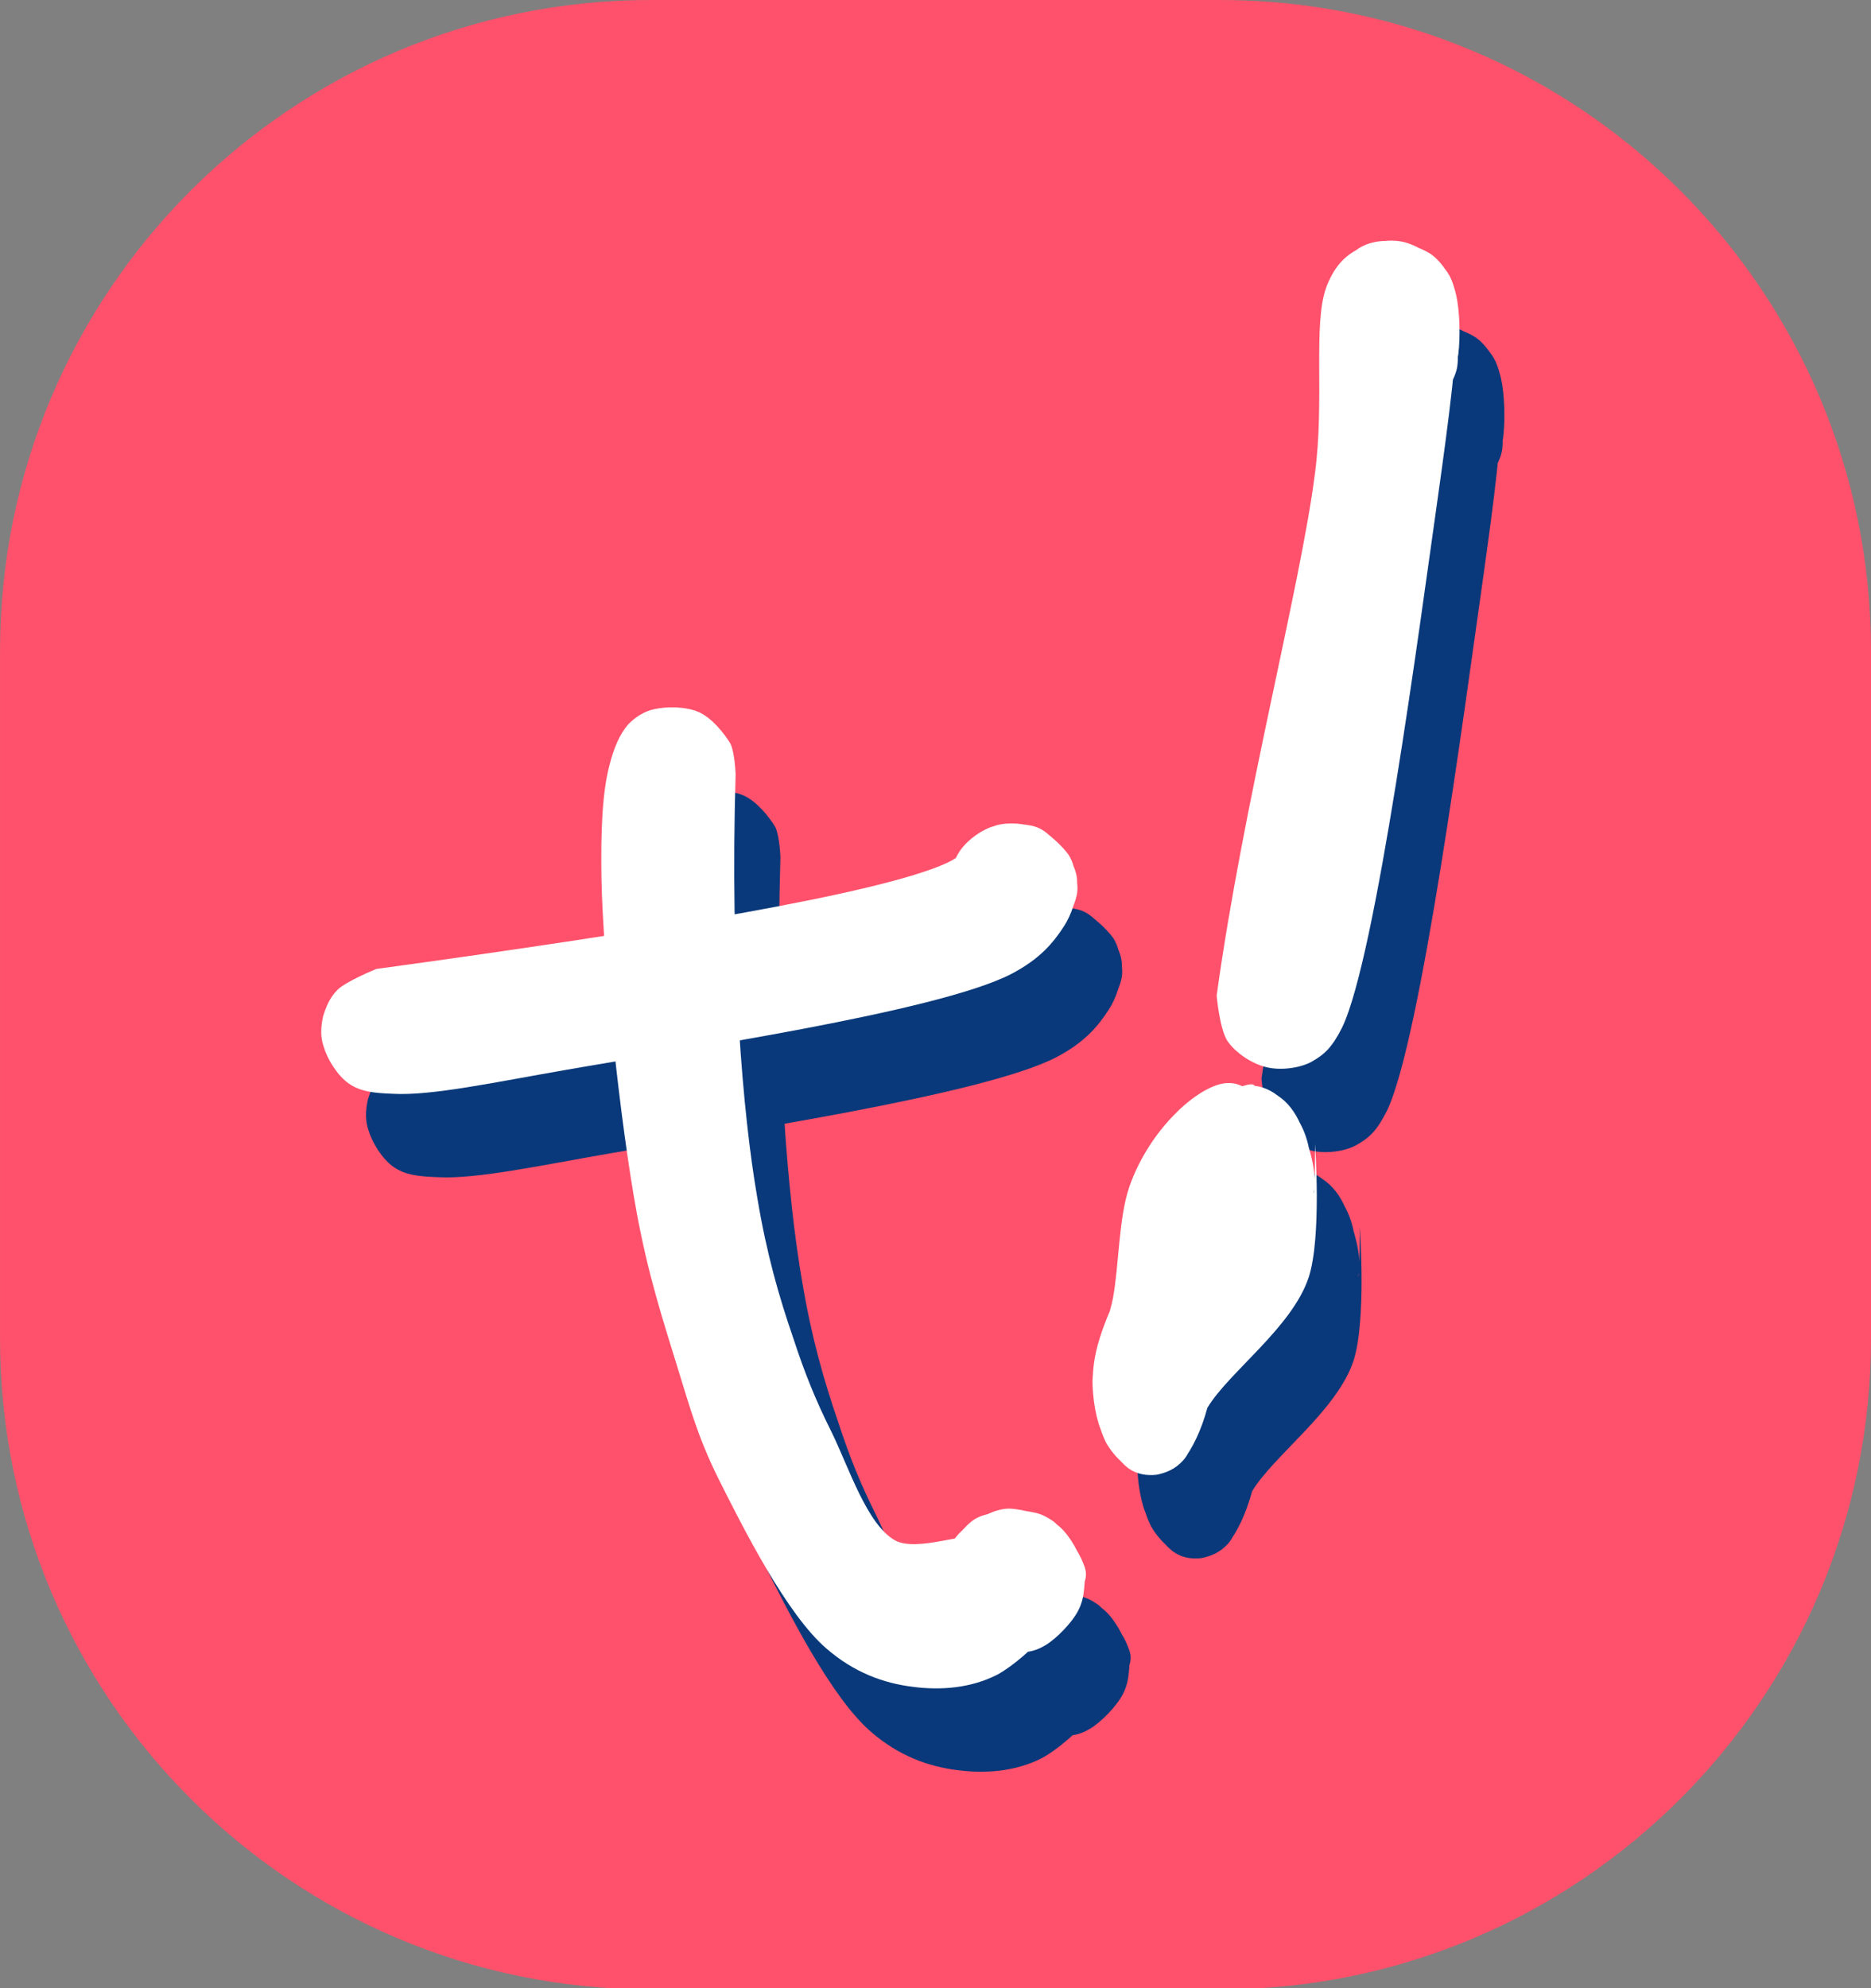 <?xml version="1.0" encoding="UTF-8" standalone="no"?>
<svg
   width="135.042"
   zoomAndPan="magnify"
   viewBox="0 0 101.281 107.609"
   height="143.479"
   preserveAspectRatio="xMidYMid"
   version="1.0"
   id="svg6370"
   sodipodi:docname="2.svg"
   xmlns:inkscape="http://www.inkscape.org/namespaces/inkscape"
   xmlns:sodipodi="http://sodipodi.sourceforge.net/DTD/sodipodi-0.dtd"
   xmlns="http://www.w3.org/2000/svg"
   xmlns:svg="http://www.w3.org/2000/svg">
  <rect x="0" y="0" width="101.281" height="107.609" fill="#808080" stroke="none"/>
  <sodipodi:namedview
     id="namedview6372"
     pagecolor="#ffffff"
     bordercolor="#000000"
     borderopacity="0.25"
     inkscape:showpageshadow="2"
     inkscape:pageopacity="0.0"
     inkscape:pagecheckerboard="0"
     inkscape:deskcolor="#d1d1d1"
     showgrid="false" />
  <defs
     id="defs6170">
    <clipPath
       id="7e319ac101">
      <path
         d="M 461.359,20.508 H 562.641 V 128.516 H 461.359 Z m 0,0"
         clip-rule="nonzero"
         id="path6058" />
    </clipPath>
    <clipPath
       id="31e931ab88">
      <path
         d="m 496.594,20.508 h 30.812 c 19.461,0 35.234,15.773 35.234,35.234 v 37.211 c 0,19.457 -15.773,35.234 -35.234,35.234 h -30.812 c -19.461,0 -35.234,-15.777 -35.234,-35.234 V 55.742 c 0,-19.461 15.773,-35.234 35.234,-35.234 z m 0,0"
         clip-rule="nonzero"
         id="path6061" />
    </clipPath>
    <clipPath
       id="003688a408">
      <path
         d="m 481.156,69.586 h 40.977 v 14.719 h -40.977 z m 0,0"
         clip-rule="nonzero"
         id="path6064" />
    </clipPath>
    <clipPath
       id="96b3f83ede">
      <path
         d="m 484.156,77.465 c 15.113,-2.066 27.219,-4.059 30.891,-5.738 1.406,-0.664 1.758,-1.758 2.656,-2.031 0.703,-0.195 1.559,-0.117 2.184,0.156 0.664,0.234 1.367,0.938 1.719,1.406 0.234,0.352 0.312,0.703 0.391,1.055 0.078,0.391 0.156,0.703 0.078,1.133 -0.117,0.586 -0.586,1.562 -0.977,2.031 -0.234,0.312 -0.508,0.508 -0.898,0.664 -0.547,0.234 -1.559,0.391 -2.184,0.352 -0.43,-0.039 -0.703,-0.156 -1.055,-0.352 C 516.453,75.789 515.75,75.008 515.438,74.5 c -0.195,-0.352 -0.273,-0.664 -0.273,-1.094 -0.039,-0.586 0.117,-1.562 0.469,-2.148 0.352,-0.625 1.055,-1.172 1.719,-1.445 0.625,-0.234 1.598,-0.234 2.184,-0.117 0.43,0.078 0.703,0.234 1.016,0.508 0.469,0.352 1.133,1.211 1.367,1.758 0.156,0.391 0.195,0.703 0.156,1.094 -0.039,0.625 -0.273,1.445 -0.703,2.109 -0.586,0.898 -1.289,1.758 -2.848,2.574 -4.023,2.07 -17.926,4.102 -24.137,5.195 -3.824,0.664 -7.262,1.406 -9.332,1.289 -1.055,-0.039 -1.758,-0.117 -2.383,-0.547 -0.625,-0.43 -1.172,-1.328 -1.367,-1.992 -0.191,-0.547 -0.152,-1.094 -0.039,-1.641 0.156,-0.508 0.352,-1.016 0.781,-1.445 0.469,-0.469 2.109,-1.133 2.109,-1.133"
         clip-rule="nonzero"
         id="path6067" />
    </clipPath>
    <clipPath
       id="8d2ade58e4">
      <path
         d="m 496.27,63.223 h 26.348 v 53.27 h -26.348 z m 0,0"
         clip-rule="nonzero"
         id="path6070" />
    </clipPath>
    <clipPath
       id="cd71c872a2">
      <path
         d="m 503.605,66.922 c -0.312,10.309 0.391,18.434 1.172,22.922 0.508,3.047 1.172,5.352 1.949,7.617 0.625,1.914 1.211,3.359 2.07,5.074 0.938,1.914 1.914,5 3.438,5.859 1.211,0.664 4.062,-0.547 4.297,-0.078 0.195,0.43 -1.68,2.344 -1.836,2.266 -0.117,-0.078 0.352,-1.758 0.82,-2.344 0.469,-0.625 1.445,-1.172 2.07,-1.406 0.469,-0.156 0.781,-0.195 1.246,-0.117 0.664,0.078 1.719,0.43 2.305,0.938 0.586,0.508 1.094,1.484 1.289,2.148 0.117,0.43 0.078,0.82 0.039,1.25 -0.039,0.391 -0.117,0.781 -0.352,1.211 -0.312,0.586 -1.133,1.445 -1.719,1.797 -0.391,0.234 -0.703,0.352 -1.172,0.391 -0.703,0.039 -1.793,-0.039 -2.457,-0.43 -0.703,-0.352 -1.367,-1.094 -1.719,-1.797 -0.312,-0.742 -0.43,-1.719 -0.234,-2.5 0.156,-0.742 0.82,-1.641 1.289,-2.109 0.352,-0.352 0.625,-0.508 1.094,-0.625 0.625,-0.195 1.832,-0.273 2.496,-0.117 0.43,0.078 0.742,0.234 1.133,0.508 0.508,0.43 1.211,1.406 1.484,1.992 0.195,0.469 0.352,0.742 0.195,1.25 -0.391,1.172 -3.008,4.098 -4.723,5.035 -1.445,0.742 -3.086,0.859 -4.57,0.664 -1.602,-0.195 -3.203,-0.781 -4.688,-2.066 -2.148,-1.836 -4.488,-6.484 -5.895,-9.297 -1.055,-2.148 -1.484,-3.707 -2.148,-5.855 -0.781,-2.539 -1.602,-5.039 -2.227,-8.438 C 497.355,85.824 496.418,77 496.34,72.547 c -0.039,-2.539 0.039,-4.609 0.43,-6.094 0.234,-0.938 0.547,-1.68 1.016,-2.223 0.391,-0.391 0.859,-0.703 1.406,-0.82 0.664,-0.156 1.719,-0.156 2.422,0.156 0.703,0.312 1.367,1.129 1.719,1.715 0.234,0.508 0.273,1.641 0.273,1.641"
         clip-rule="nonzero"
         id="path6073" />
    </clipPath>
    <clipPath
       id="f0a5555fd6">
      <path
         d="m 529.602,38 h 13.23 v 44.879 h -13.23 z m 0,0"
         clip-rule="nonzero"
         id="path6076" />
    </clipPath>
    <clipPath
       id="837e572077">
      <path
         d="m 529.645,78.906 c 1.445,-10.465 4.531,-22.102 5.309,-28.195 0.547,-4.02 -0.117,-8.121 0.625,-10.152 0.391,-1.016 0.898,-1.602 1.602,-1.992 0.664,-0.43 1.719,-0.625 2.5,-0.469 0.781,0.156 1.719,0.781 2.188,1.328 0.43,0.43 0.586,0.938 0.742,1.562 0.195,0.859 0.234,2.227 0.117,3.203 -0.117,0.781 -0.391,1.641 -0.703,2.188 -0.234,0.352 -0.469,0.586 -0.859,0.82 -0.547,0.312 -1.484,0.664 -2.227,0.625 -0.703,-0.039 -1.602,-0.352 -2.148,-0.82 -0.547,-0.469 -1.016,-1.367 -1.211,-1.953 -0.156,-0.43 -0.156,-0.742 -0.078,-1.172 0.117,-0.625 0.43,-1.562 0.938,-2.109 0.508,-0.547 1.445,-0.938 2.031,-1.133 0.43,-0.078 0.742,-0.078 1.172,0 0.586,0.156 1.602,0.664 2.07,1.055 0.312,0.312 0.508,0.547 0.664,0.977 0.195,0.586 0.43,1.562 0.273,2.305 -0.156,0.703 -0.742,1.523 -1.172,1.992 -0.312,0.312 -0.625,0.469 -1.016,0.586 -0.352,0.156 -0.664,0.273 -1.133,0.273 -0.625,0 -1.602,-0.195 -2.227,-0.586 -0.625,-0.391 -1.133,-1.016 -1.406,-1.836 -0.43,-1.172 -0.508,-3.633 -0.117,-4.844 0.312,-0.859 0.977,-1.602 1.602,-1.992 0.469,-0.352 1.055,-0.508 1.641,-0.508 0.742,0 1.836,0.312 2.461,0.742 0.469,0.352 0.82,0.859 1.055,1.367 0.234,0.508 0.273,0.898 0.312,1.68 0.078,1.953 -0.43,5.82 -1.016,9.996 -1.016,7.148 -3.359,24.953 -5.195,28.781 -0.547,1.094 -0.977,1.484 -1.68,1.875 -0.66,0.352 -1.715,0.469 -2.457,0.273 -0.781,-0.195 -1.641,-0.781 -2.07,-1.406 -0.43,-0.664 -0.586,-2.461 -0.586,-2.461"
         clip-rule="nonzero"
         id="path6079" />
    </clipPath>
    <clipPath
       id="78ebbe5496">
      <path
         d="m 522.883,83.633 h 12.234 v 21.234 h -12.234 z m 0,0"
         clip-rule="nonzero"
         id="path6082" />
    </clipPath>
    <clipPath
       id="25f5353a9d">
      <path
         d="m 531.562,92.016 c -2.234,2.809 -1.93,7.262 -2.422,9.199 -0.336,1.258 -0.824,2.227 -1.316,2.855 -0.43,0.484 -0.949,0.676 -1.441,0.773 -0.488,0.051 -1.012,0 -1.5,-0.34 -0.582,-0.434 -1.32,-1.449 -1.625,-2.418 -0.305,-1.016 -0.43,-2.277 -0.215,-3.535 0.305,-1.84 1.625,-4.402 2.637,-6.051 0.859,-1.449 2.879,-3 2.852,-3.484 -0.031,-0.195 -0.398,-0.098 -0.461,-0.289 -0.094,-0.242 0.031,-0.824 0.152,-1.258 0.152,-0.68 0.492,-1.598 0.891,-2.18 0.367,-0.582 0.855,-1.113 1.41,-1.309 0.672,-0.242 1.777,-0.098 2.418,0.34 0.523,0.34 0.953,0.871 1.258,1.598 0.367,0.918 0.949,2.566 0.676,3.68 -0.43,1.742 -3.742,4.551 -4.723,4.551 -0.426,0 -0.641,-0.438 -0.949,-0.922 -0.398,-0.676 -0.918,-2.082 -1.07,-2.953 -0.125,-0.629 -0.156,-1.113 -0.062,-1.742 0.121,-0.918 0.461,-2.324 0.949,-3.098 0.492,-0.824 1.258,-1.453 1.93,-1.598 0.676,-0.145 1.625,0.242 2.148,0.629 0.398,0.242 0.641,0.629 0.887,1.066 0.246,0.387 0.461,0.82 0.613,1.453 0.184,0.871 0.336,2.371 0.184,3.434 -0.152,1.066 -0.734,2.277 -1.133,2.906 -0.309,0.484 -0.551,0.727 -0.949,0.871 -0.582,0.289 -1.535,0.484 -2.207,0.145 -0.645,-0.289 -1.379,-1.062 -1.777,-1.984 -0.398,-0.871 -0.613,-2.324 -0.676,-3.242 -0.031,-0.68 0.031,-1.113 0.215,-1.742 0.215,-0.824 0.766,-2.082 1.316,-2.711 0.582,-0.582 2.023,-1.164 2.117,-0.871 0.152,0.387 -3.371,5.227 -3.617,4.938 -0.152,-0.145 0.215,-1.742 0.52,-2.422 0.277,-0.727 0.707,-1.402 1.164,-1.789 0.461,-0.438 1.043,-0.68 1.566,-0.727 0.551,-0.051 1.133,0.145 1.621,0.531 0.461,0.34 0.953,0.871 1.258,1.598 0.367,0.918 0.551,3.727 0.676,3.68 0.09,0 0.09,-2.664 0.09,-2.664 0,0 0.367,5.035 -0.336,7.215 -0.891,2.711 -4.32,5.129 -5.488,7.066 -0.672,1.062 -0.734,2.227 -1.316,2.855 -0.582,0.582 -1.5,0.918 -2.207,0.727 -0.672,-0.145 -1.5,-0.871 -1.961,-1.695 -0.43,-0.871 -0.734,-2.18 -0.734,-3.34 0.031,-1.402 0.766,-2.855 1.102,-4.453 0.336,-1.84 0.309,-4.355 0.891,-6.051 0.551,-1.598 1.531,-3 2.449,-3.922 0.891,-0.918 2.117,-1.742 2.973,-1.691 0.707,0 1.41,0.578 1.871,1.16 0.367,0.484 0.582,1.113 0.734,1.789 0.156,0.633 0.184,1.406 0.125,2.082 -0.062,0.68 -0.246,1.406 -0.492,1.984 -0.246,0.535 -1.012,1.355 -1.012,1.355"
         clip-rule="nonzero"
         id="path6085" />
    </clipPath>
    <clipPath
       id="c6f3c1f22e">
      <path
         d="m 478.73,65.07 h 40.977 v 14.719 h -40.977 z m 0,0"
         clip-rule="nonzero"
         id="path6088" />
    </clipPath>
    <clipPath
       id="4439e5a5fe">
      <path
         d="m 481.734,72.953 c 15.109,-2.07 27.215,-4.062 30.887,-5.738 1.406,-0.664 1.758,-1.758 2.656,-2.031 0.703,-0.195 1.562,-0.117 2.188,0.156 0.664,0.234 1.367,0.938 1.719,1.406 0.234,0.352 0.312,0.703 0.391,1.055 0.078,0.387 0.156,0.699 0.078,1.129 -0.117,0.586 -0.586,1.562 -0.977,2.031 -0.234,0.312 -0.508,0.508 -0.898,0.664 -0.547,0.234 -1.562,0.391 -2.188,0.352 -0.43,-0.039 -0.703,-0.156 -1.055,-0.352 -0.508,-0.352 -1.211,-1.133 -1.523,-1.641 -0.195,-0.352 -0.273,-0.664 -0.273,-1.094 -0.039,-0.586 0.117,-1.559 0.469,-2.145 0.352,-0.625 1.055,-1.172 1.719,-1.445 0.625,-0.234 1.602,-0.234 2.188,-0.117 0.43,0.078 0.703,0.234 1.016,0.508 0.469,0.352 1.133,1.211 1.367,1.758 0.156,0.391 0.195,0.699 0.156,1.09 -0.039,0.625 -0.273,1.445 -0.703,2.109 -0.586,0.898 -1.289,1.758 -2.852,2.578 -4.023,2.07 -17.926,4.102 -24.133,5.195 -3.828,0.664 -7.266,1.406 -9.332,1.289 -1.055,-0.039 -1.758,-0.117 -2.383,-0.547 -0.625,-0.43 -1.172,-1.328 -1.367,-1.992 -0.195,-0.547 -0.156,-1.094 -0.039,-1.641 0.156,-0.508 0.352,-1.016 0.781,-1.445 0.469,-0.469 2.109,-1.133 2.109,-1.133"
         clip-rule="nonzero"
         id="path6091" />
    </clipPath>
    <clipPath
       id="5e86e1b1f7">
      <path
         d="m 493.844,58.707 h 26.348 v 53.27 h -26.348 z m 0,0"
         clip-rule="nonzero"
         id="path6094" />
    </clipPath>
    <clipPath
       id="f339b6559f">
      <path
         d="m 501.18,62.41 c -0.312,10.309 0.391,18.43 1.172,22.922 0.508,3.047 1.172,5.352 1.953,7.617 0.625,1.91 1.211,3.355 2.07,5.074 0.938,1.914 1.91,5 3.434,5.859 1.211,0.664 4.062,-0.547 4.297,-0.078 0.195,0.43 -1.68,2.34 -1.836,2.262 -0.117,-0.078 0.352,-1.754 0.82,-2.34 0.469,-0.625 1.445,-1.172 2.07,-1.406 0.469,-0.156 0.781,-0.195 1.25,-0.117 0.664,0.078 1.719,0.43 2.305,0.938 0.586,0.508 1.094,1.484 1.289,2.148 0.117,0.426 0.078,0.816 0.039,1.246 -0.039,0.391 -0.117,0.781 -0.352,1.211 -0.312,0.586 -1.133,1.445 -1.719,1.797 -0.391,0.234 -0.703,0.352 -1.172,0.391 -0.703,0.039 -1.797,-0.039 -2.461,-0.43 -0.703,-0.352 -1.367,-1.094 -1.719,-1.797 -0.312,-0.742 -0.43,-1.719 -0.234,-2.496 0.156,-0.742 0.82,-1.641 1.289,-2.109 0.352,-0.352 0.625,-0.508 1.094,-0.625 0.625,-0.195 1.836,-0.273 2.5,-0.117 0.43,0.078 0.742,0.234 1.133,0.508 0.508,0.43 1.211,1.406 1.484,1.992 0.195,0.469 0.352,0.738 0.195,1.246 -0.391,1.172 -3.008,4.102 -4.727,5.039 -1.445,0.742 -3.086,0.859 -4.57,0.664 -1.602,-0.195 -3.199,-0.781 -4.684,-2.07 -2.148,-1.836 -4.492,-6.48 -5.898,-9.293 -1.055,-2.148 -1.484,-3.711 -2.148,-5.859 -0.781,-2.535 -1.602,-5.035 -2.227,-8.434 -0.895,-4.844 -1.832,-13.668 -1.91,-18.117 -0.039,-2.539 0.039,-4.609 0.43,-6.094 0.234,-0.938 0.547,-1.68 1.016,-2.227 0.387,-0.391 0.855,-0.703 1.402,-0.82 0.664,-0.156 1.719,-0.156 2.422,0.156 0.703,0.312 1.367,1.133 1.719,1.719 0.234,0.508 0.273,1.641 0.273,1.641"
         clip-rule="nonzero"
         id="path6097" />
    </clipPath>
    <clipPath
       id="e310f0e8ba">
      <path
         d="m 527.176,33.484 h 13.23 v 44.883 h -13.23 z m 0,0"
         clip-rule="nonzero"
         id="path6100" />
    </clipPath>
    <clipPath
       id="3699945329">
      <path
         d="m 527.219,74.395 c 1.445,-10.465 4.531,-22.102 5.312,-28.195 0.547,-4.023 -0.117,-8.121 0.625,-10.152 0.391,-1.016 0.898,-1.602 1.602,-1.992 0.664,-0.43 1.719,-0.625 2.496,-0.469 0.781,0.156 1.719,0.781 2.188,1.328 0.43,0.43 0.586,0.938 0.742,1.562 0.195,0.859 0.234,2.227 0.117,3.203 -0.117,0.781 -0.391,1.637 -0.703,2.184 -0.234,0.352 -0.469,0.586 -0.859,0.82 -0.547,0.312 -1.484,0.664 -2.227,0.625 -0.699,-0.039 -1.598,-0.352 -2.145,-0.82 -0.547,-0.469 -1.016,-1.367 -1.211,-1.949 C 533,40.109 533,39.797 533.078,39.367 c 0.117,-0.625 0.43,-1.562 0.938,-2.109 0.508,-0.547 1.445,-0.938 2.031,-1.133 0.43,-0.078 0.738,-0.078 1.168,0 0.586,0.156 1.602,0.664 2.07,1.055 0.312,0.312 0.508,0.547 0.664,0.977 0.195,0.586 0.43,1.562 0.273,2.305 -0.156,0.699 -0.742,1.52 -1.172,1.988 -0.312,0.312 -0.625,0.469 -1.016,0.586 -0.352,0.156 -0.664,0.273 -1.133,0.273 -0.621,0 -1.598,-0.195 -2.223,-0.586 -0.625,-0.391 -1.133,-1.016 -1.406,-1.832 -0.43,-1.172 -0.508,-3.633 -0.117,-4.844 0.312,-0.859 0.977,-1.602 1.602,-1.992 0.469,-0.352 1.055,-0.508 1.637,-0.508 0.742,0 1.836,0.312 2.461,0.742 0.469,0.352 0.82,0.859 1.055,1.367 0.234,0.508 0.273,0.898 0.312,1.68 0.078,1.953 -0.43,5.816 -1.016,9.996 -1.016,7.145 -3.355,24.953 -5.191,28.781 -0.547,1.094 -0.977,1.484 -1.68,1.875 -0.664,0.352 -1.719,0.469 -2.461,0.273 -0.781,-0.195 -1.641,-0.781 -2.07,-1.406 -0.43,-0.664 -0.586,-2.461 -0.586,-2.461"
         clip-rule="nonzero"
         id="path6103" />
    </clipPath>
    <clipPath
       id="b11f338c88">
      <path
         d="m 520.461,79.117 h 12.23 v 21.238 h -12.23 z m 0,0"
         clip-rule="nonzero"
         id="path6106" />
    </clipPath>
    <clipPath
       id="80a58e8598">
      <path
         d="m 529.141,87.504 c -2.238,2.809 -1.934,7.262 -2.422,9.195 -0.34,1.262 -0.828,2.227 -1.32,2.859 -0.426,0.48 -0.949,0.676 -1.438,0.773 -0.492,0.047 -1.012,0 -1.504,-0.34 -0.582,-0.434 -1.316,-1.453 -1.625,-2.422 -0.305,-1.016 -0.43,-2.273 -0.215,-3.531 0.309,-1.84 1.625,-4.406 2.637,-6.051 0.859,-1.453 2.883,-3 2.852,-3.484 -0.031,-0.195 -0.398,-0.098 -0.461,-0.293 -0.09,-0.242 0.031,-0.82 0.152,-1.258 0.156,-0.676 0.492,-1.598 0.891,-2.176 0.367,-0.582 0.859,-1.117 1.41,-1.309 0.676,-0.242 1.777,-0.098 2.422,0.34 0.52,0.336 0.949,0.871 1.254,1.598 0.371,0.918 0.953,2.562 0.676,3.676 -0.43,1.742 -3.738,4.551 -4.719,4.551 -0.43,0 -0.645,-0.434 -0.953,-0.918 -0.398,-0.68 -0.918,-2.082 -1.07,-2.953 -0.125,-0.629 -0.152,-1.113 -0.062,-1.742 0.125,-0.922 0.461,-2.324 0.949,-3.098 0.492,-0.824 1.258,-1.453 1.934,-1.598 0.672,-0.145 1.625,0.242 2.145,0.629 0.398,0.242 0.645,0.629 0.891,1.062 0.242,0.391 0.457,0.824 0.609,1.453 0.188,0.871 0.34,2.371 0.188,3.438 -0.156,1.066 -0.738,2.273 -1.137,2.906 -0.305,0.48 -0.551,0.723 -0.949,0.871 -0.582,0.289 -1.531,0.484 -2.207,0.145 -0.645,-0.293 -1.379,-1.066 -1.777,-1.984 -0.398,-0.871 -0.613,-2.324 -0.676,-3.246 -0.031,-0.676 0.031,-1.113 0.215,-1.742 0.215,-0.82 0.766,-2.078 1.32,-2.711 0.582,-0.578 2.023,-1.16 2.113,-0.871 0.152,0.387 -3.371,5.23 -3.617,4.938 -0.152,-0.145 0.215,-1.742 0.523,-2.418 0.273,-0.727 0.703,-1.406 1.164,-1.793 0.457,-0.434 1.039,-0.676 1.562,-0.727 0.551,-0.047 1.133,0.148 1.625,0.535 0.457,0.336 0.949,0.871 1.254,1.598 0.371,0.918 0.555,3.727 0.676,3.676 0.094,0 0.094,-2.66 0.094,-2.66 0,0 0.367,5.035 -0.34,7.211 -0.887,2.711 -4.32,5.133 -5.484,7.066 -0.676,1.066 -0.738,2.227 -1.32,2.859 -0.582,0.578 -1.5,0.918 -2.207,0.723 -0.672,-0.145 -1.5,-0.871 -1.961,-1.691 -0.43,-0.871 -0.734,-2.18 -0.734,-3.34 0.031,-1.406 0.766,-2.855 1.102,-4.453 0.34,-1.84 0.309,-4.359 0.891,-6.051 0.551,-1.598 1.531,-3.004 2.453,-3.922 0.887,-0.922 2.113,-1.742 2.973,-1.695 0.703,0 1.41,0.582 1.867,1.164 0.371,0.484 0.586,1.113 0.738,1.789 0.152,0.629 0.184,1.402 0.121,2.082 -0.062,0.676 -0.246,1.402 -0.488,1.984 -0.246,0.531 -1.012,1.355 -1.012,1.355"
         clip-rule="nonzero"
         id="path6109" />
    </clipPath>
  </defs>
  <g
     id="g6964"
     transform="translate(-461.359,-20.508)">
    <g
       clip-path="url(#7e319ac101)"
       id="g6182">
      <g
         clip-path="url(#31e931ab88)"
         id="g6180">
        <path
           fill="#ff516b"
           d="M 461.359,20.508 H 562.641 V 128.117 H 461.359 Z m 0,0"
           fill-opacity="1"
           fill-rule="nonzero"
           id="path6178" />
      </g>
    </g>
    <g
       clip-path="url(#003688a408)"
       id="g6188">
      <g
         clip-path="url(#96b3f83ede)"
         id="g6186">
        <path
           fill="#09397a"
           d="m 479.707,68.133 h 43.945 v 17.691 h -43.945 z m 0,0"
           fill-opacity="1"
           fill-rule="nonzero"
           id="path6184" />
      </g>
    </g>
    <g
       clip-path="url(#8d2ade58e4)"
       id="g6194">
      <g
         clip-path="url(#cd71c872a2)"
         id="g6192">
        <path
           fill="#09397a"
           d="m 494.777,61.848 h 29.328 v 56.133 h -29.328 z m 0,0"
           fill-opacity="1"
           fill-rule="nonzero"
           id="path6190" />
      </g>
    </g>
    <g
       clip-path="url(#f0a5555fd6)"
       id="g6200">
      <g
         clip-path="url(#837e572077)"
         id="g6198">
        <path
           fill="#09397a"
           d="M 544.289,84.336 H 528.082 V 36.477 h 16.207 z m 0,0"
           fill-opacity="1"
           fill-rule="nonzero"
           id="path6196" />
      </g>
    </g>
    <g
       clip-path="url(#78ebbe5496)"
       id="g6206">
      <g
         clip-path="url(#25f5353a9d)"
         id="g6204">
        <path
           fill="#09397a"
           d="m 521.695,81.707 h 14.496 v 25.145 h -14.496 z m 0,0"
           fill-opacity="1"
           fill-rule="nonzero"
           id="path6202" />
      </g>
    </g>
    <g
       clip-path="url(#c6f3c1f22e)"
       id="g6212">
      <g
         clip-path="url(#4439e5a5fe)"
         id="g6210">
        <path
           fill="#ffffff"
           d="m 477.281,63.621 h 43.949 v 17.688 h -43.949 z m 0,0"
           fill-opacity="1"
           fill-rule="nonzero"
           id="path6208" />
      </g>
    </g>
    <g
       clip-path="url(#5e86e1b1f7)"
       id="g6218">
      <g
         clip-path="url(#f339b6559f)"
         id="g6216">
        <path
           fill="#ffffff"
           d="m 492.355,57.332 h 29.324 v 56.133 h -29.324 z m 0,0"
           fill-opacity="1"
           fill-rule="nonzero"
           id="path6214" />
      </g>
    </g>
    <g
       clip-path="url(#e310f0e8ba)"
       id="g6224">
      <g
         clip-path="url(#3699945329)"
         id="g6222">
        <path
           fill="#ffffff"
           d="M 541.863,79.82 H 525.656 V 31.965 h 16.207 z m 0,0"
           fill-opacity="1"
           fill-rule="nonzero"
           id="path6220" />
      </g>
    </g>
    <g
       clip-path="url(#b11f338c88)"
       id="g6230">
      <g
         clip-path="url(#80a58e8598)"
         id="g6228">
        <path
           fill="#ffffff"
           d="m 519.27,77.191 h 14.496 v 25.145 h -14.496 z m 0,0"
           fill-opacity="1"
           fill-rule="nonzero"
           id="path6226" />
      </g>
    </g>
  </g>
</svg>
